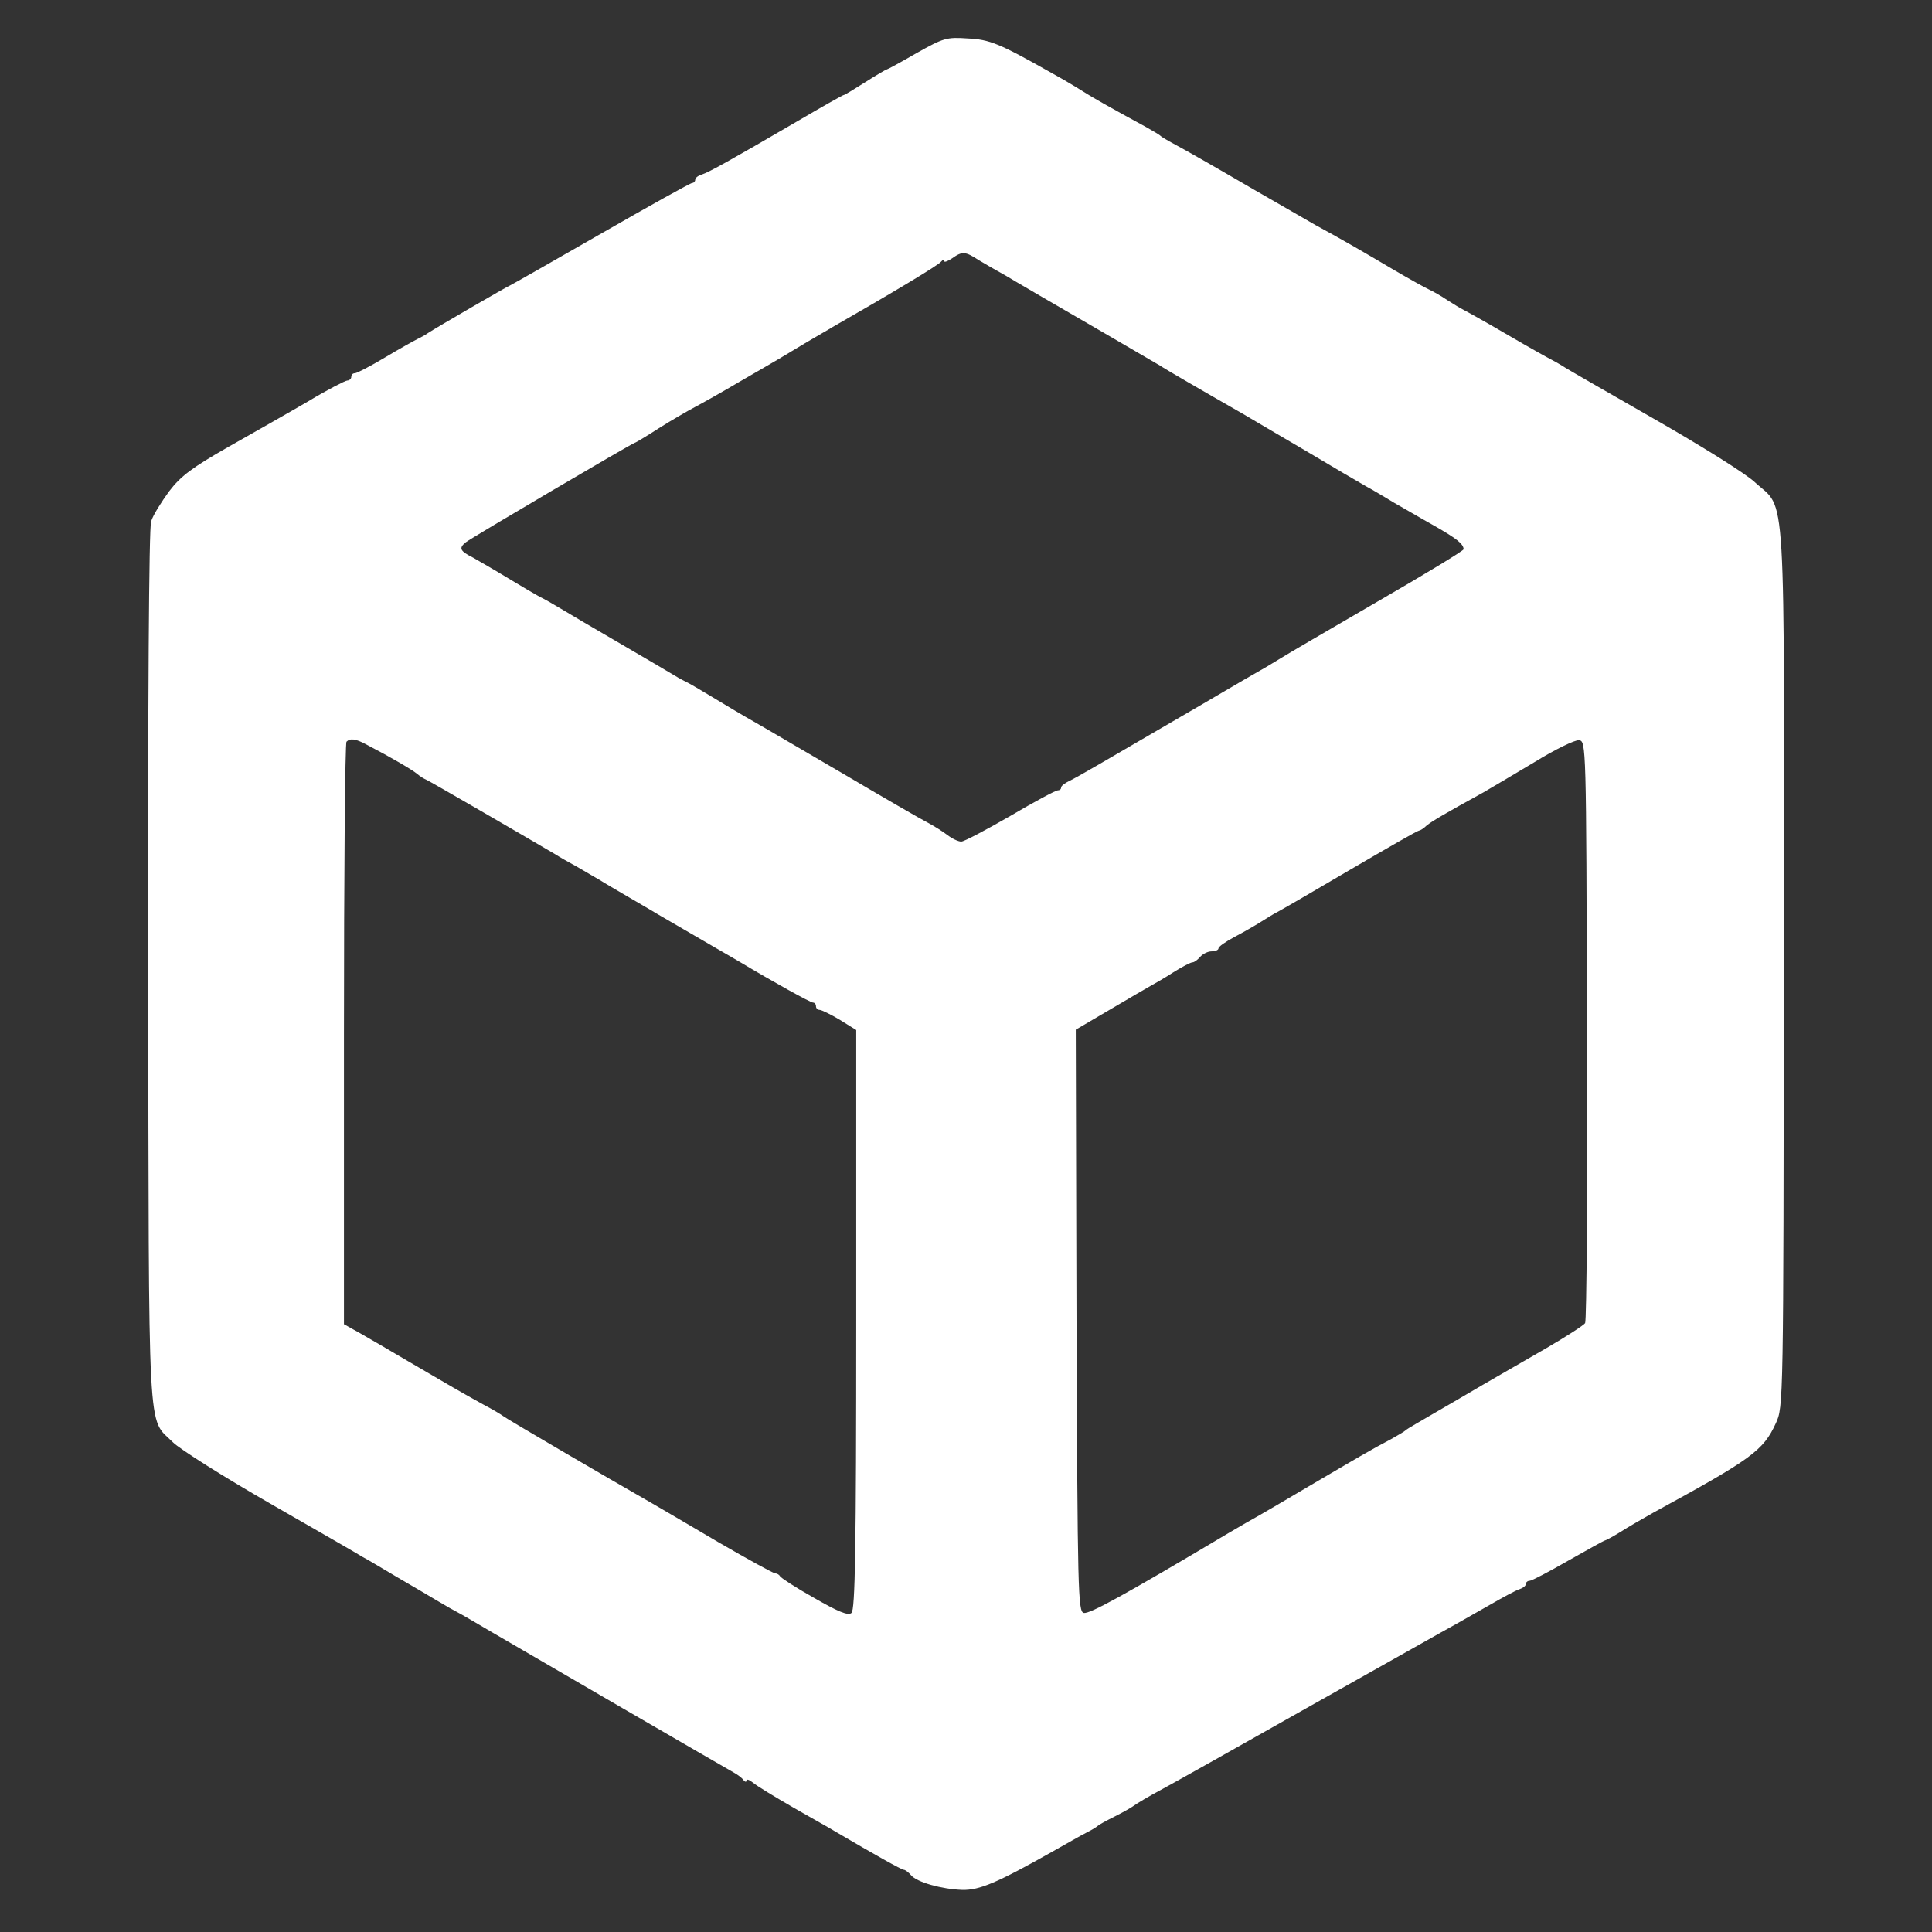 <?xml version="1.0" standalone="no"?>
<!DOCTYPE svg PUBLIC "-//W3C//DTD SVG 20010904//EN"
 "http://www.w3.org/TR/2001/REC-SVG-20010904/DTD/svg10.dtd">
<svg version="1.0" xmlns="http://www.w3.org/2000/svg"
 width="36" height="36" viewBox="0 0 528 528"
 preserveAspectRatio="xMidYMid meet">
<rect x="0" y="0" width="528" height="528" fill="#333333" stroke="none"/>
<g transform="translate(0,528) scale(0.1,-0.1)"
fill="#ffffff" stroke="none">
<path d="M2505 5135 c-43 -25 -80 -45 -82 -45 -2 0 -29 -16 -59 -35 -30 -19
-56 -35 -59 -35 -2 0 -59 -32 -127 -72 -180 -105 -241 -139 -260 -145 -10 -3
-18 -9 -18 -14 0 -5 -4 -9 -8 -9 -5 0 -118 -63 -252 -140 -134 -77 -245 -140
-246 -140 -3 0 -203 -116 -224 -130 -8 -6 -22 -13 -30 -17 -8 -4 -48 -26 -88
-50 -40 -24 -77 -43 -82 -43 -6 0 -10 -4 -10 -10 0 -5 -5 -10 -11 -10 -5 0
-54 -25 -107 -57 -53 -31 -152 -87 -219 -125 -98 -56 -129 -79 -161 -121 -21
-29 -44 -65 -49 -82 -6 -18 -9 -490 -8 -1220 2 -1321 -3 -1226 68 -1297 18
-18 138 -94 267 -168 129 -74 242 -139 251 -145 10 -5 52 -30 94 -55 43 -25
94 -55 114 -67 20 -12 43 -25 51 -29 8 -4 51 -29 95 -55 99 -58 633 -368 660
-383 11 -6 23 -15 27 -21 4 -5 8 -6 8 -1 0 5 8 2 18 -6 9 -8 60 -39 112 -69
52 -30 103 -58 112 -64 109 -64 182 -105 188 -105 4 0 13 -7 20 -15 16 -19 83
-38 140 -40 47 -1 96 20 245 104 39 22 81 46 95 53 14 7 27 15 30 18 3 3 23
14 45 25 22 11 47 25 55 31 8 6 40 25 70 41 30 16 217 121 415 233 198 111
376 212 395 222 19 11 62 35 95 54 33 19 68 38 78 41 9 3 17 9 17 14 0 5 5 9
11 9 5 0 53 25 105 55 53 30 98 55 100 55 2 0 21 10 42 23 20 13 62 37 92 54
268 146 299 169 333 243 21 45 21 50 22 1245 1 1355 8 1247 -79 1327 -24 23
-149 101 -277 174 -129 74 -241 138 -249 144 -8 5 -22 13 -30 17 -8 4 -62 34
-120 68 -58 34 -112 64 -120 68 -8 4 -28 16 -45 27 -16 11 -39 24 -50 29 -11
5 -54 29 -95 53 -76 45 -143 84 -215 123 -22 13 -96 55 -165 95 -115 67 -183
106 -235 134 -11 6 -22 13 -25 16 -3 3 -21 13 -40 24 -92 50 -147 81 -170 96
-14 9 -52 32 -85 50 -145 82 -170 92 -231 95 -57 4 -66 1 -139 -40z m170 -566
c17 -10 39 -23 50 -29 11 -6 34 -19 50 -29 17 -10 46 -27 65 -38 71 -41 315
-183 330 -192 13 -9 113 -67 225 -131 17 -10 93 -55 170 -100 77 -46 154 -91
170 -100 17 -9 50 -29 75 -44 25 -14 74 -43 110 -63 61 -35 79 -49 80 -64 0
-4 -107 -69 -237 -144 -131 -76 -249 -145 -263 -154 -14 -8 -34 -21 -45 -27
-11 -6 -87 -50 -170 -99 -295 -172 -336 -196 -362 -209 -13 -6 -23 -14 -23
-18 0 -5 -4 -8 -9 -8 -6 0 -64 -31 -130 -70 -66 -38 -126 -70 -134 -70 -8 0
-25 8 -38 18 -13 10 -37 25 -54 34 -16 8 -120 68 -230 133 -110 64 -220 129
-245 143 -25 14 -72 42 -105 62 -33 20 -67 40 -75 44 -8 4 -24 12 -35 19 -11
7 -78 46 -148 87 -71 41 -145 85 -165 97 -20 12 -46 27 -57 32 -11 6 -49 28
-85 50 -36 22 -80 47 -97 57 -36 18 -40 26 -20 42 13 11 457 272 462 272 2 0
32 18 66 40 35 22 80 48 99 58 19 10 76 42 125 71 50 29 97 56 105 61 8 5 40
24 70 42 30 18 64 37 75 44 159 91 291 170 297 179 4 5 8 6 8 2 0 -5 10 -1 22
7 28 20 36 19 73 -5z m-1675 -1323 c71 -37 127 -70 140 -81 8 -7 20 -14 25
-16 8 -3 263 -151 353 -204 9 -6 37 -22 61 -35 24 -14 51 -30 60 -35 9 -6 45
-27 81 -48 36 -21 72 -42 80 -47 86 -50 131 -76 160 -93 19 -11 47 -27 62 -36
92 -55 193 -111 200 -111 4 0 8 -4 8 -10 0 -5 4 -10 10 -10 5 0 30 -12 55 -27
l45 -28 0 -791 c0 -628 -3 -794 -13 -802 -9 -8 -36 3 -102 41 -50 28 -91 55
-93 59 -2 4 -8 8 -13 8 -5 0 -76 39 -157 86 -81 48 -162 95 -179 105 -131 75
-398 231 -408 239 -5 4 -30 19 -55 32 -58 32 -94 53 -205 118 -49 29 -109 64
-132 77 l-43 24 0 793 c0 436 3 796 7 799 10 10 25 8 53 -7z m3337 -781 c2
-434 -1 -795 -5 -801 -4 -6 -52 -37 -107 -69 -112 -65 -126 -72 -245 -142 -47
-27 -96 -56 -110 -64 -14 -8 -27 -16 -30 -19 -3 -3 -21 -13 -40 -24 -52 -27
-92 -51 -225 -129 -66 -39 -129 -76 -140 -82 -11 -6 -46 -26 -78 -45 -289
-172 -379 -221 -395 -218 -16 3 -17 57 -20 799 l-2 795 92 54 c51 30 102 60
113 66 11 6 39 22 62 37 24 15 47 27 52 27 5 0 14 7 21 15 7 8 21 15 31 15 11
0 19 4 19 8 0 5 19 18 43 31 23 12 56 31 72 41 17 11 37 23 45 27 8 4 98 56
198 115 101 59 186 108 190 108 3 0 13 6 21 14 15 12 47 31 156 91 22 13 85
50 140 83 55 34 109 60 120 59 20 -2 20 -10 22 -792z"/>
</g>
</svg>
